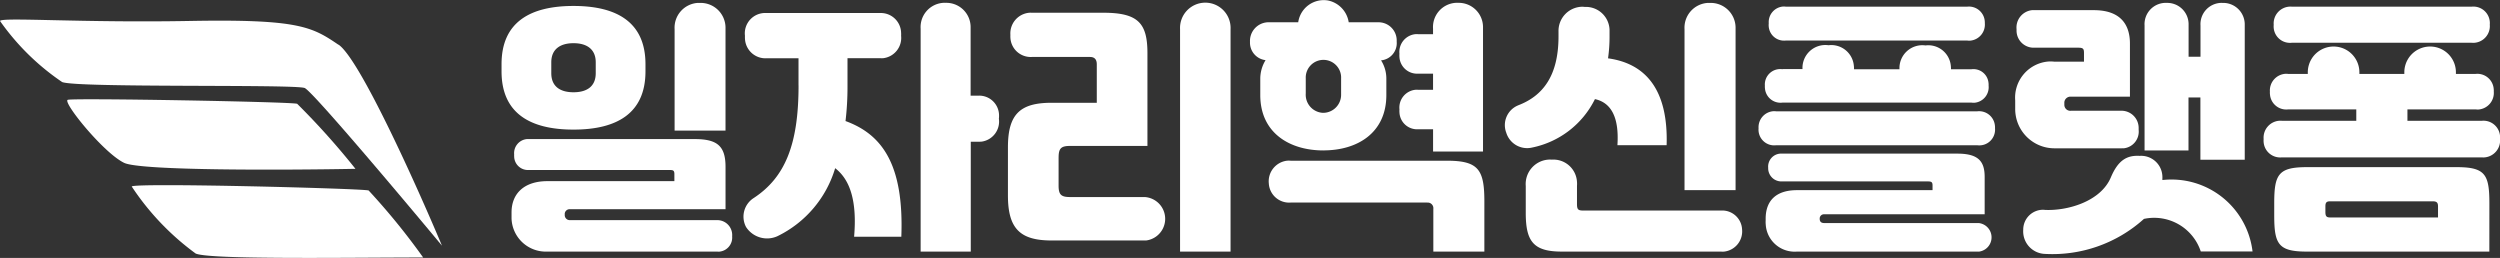 <svg xmlns="http://www.w3.org/2000/svg" xmlns:xlink="http://www.w3.org/1999/xlink" width="126" height="13" viewBox="0 0 126 13">
  <rect x="0" y="0" width="126" height="13" fill="#333333" stroke="none"/>
  <defs>
    <clipPath id="clip-path">
      <rect id="사각형_58" data-name="사각형 58" width="126" height="13" transform="translate(0 0)" fill="none"/>
    </clipPath>
  </defs>
  <g id="일자리_logo" data-name="일자리 logo" transform="translate(0 0)">
    <g id="그룹_110" data-name="그룹 110">
      <g id="그룹_109" data-name="그룹 109" clip-path="url(#clip-path)">
        <path id="패스_38" data-name="패스 38" d="M14.978,5.231a37.76,37.76,0,0,1,2.937,3.278c-3.538.067-10.822.1-11.656-.3-1.042-.5-3.127-3.079-2.843-3.178s11.278.1,11.562.2" fill="#fff"/>
        <path id="패스_39" data-name="패스 39" d="M18.579,9.6a34.021,34.021,0,0,1,2.748,3.377c-3.538,0-10.784.119-11.466-.2A13.175,13.175,0,0,1,6.639,9.4c.095-.2,11.655.1,11.94.2" fill="#fff"/>
        <path id="패스_40" data-name="패스 40" d="M17.063,2.251c1.061.715,3.917,7.052,5.212,10.131-2.148-2.585-6.538-7.79-6.918-7.946-.474-.2-11.466,0-12.224-.3A12.155,12.155,0,0,1,0,1.056c.092-.2,4.073.1,9.571,0s6.162.3,7.489,1.2" fill="#fff"/>
        <path id="패스_41" data-name="패스 41" d="M34,6.581V1.47A1.25,1.25,0,0,1,35.161.147c.04,0,.08,0,.12,0a1.253,1.253,0,0,1,1.285,1.226c0,.032,0,.063,0,.1V6.581ZM25.278,3.592v-.36C25.278,1.11,26.729.3,28.905.3s3.627.814,3.627,2.936v.36c0,2.122-1.451,2.936-3.627,2.936s-3.627-.814-3.627-2.936m2.507-.454v.547c0,.667.445.961,1.12.961s1.12-.294,1.12-.961V3.138c0-.654-.445-.961-1.12-.961s-1.12.307-1.12.961m8.387,9.542H27.582a1.728,1.728,0,0,1-1.8-1.662c0-.051,0-.1,0-.153v-.16c0-.961.649-1.575,1.807-1.575h6.4V8.783c0-.16-.038-.214-.2-.214H26.614a.694.694,0,0,1-.7-.687.758.758,0,0,1,0-.1.711.711,0,0,1,.638-.772.477.477,0,0,1,.062,0h8.4c1.133,0,1.553.347,1.553,1.4v2.135H28.74a.248.248,0,0,0-.277.219.212.212,0,0,0,0,.035v.04a.252.252,0,0,0,.247.256l.033,0h7.432a.75.75,0,0,1,.725.814.712.712,0,0,1-.636.773.671.671,0,0,1-.09,0" fill="#fff"/>
        <path id="패스_42" data-name="패스 42" d="M40.245,4.313V2.938H38.616a1.033,1.033,0,0,1-1.07-1,1.144,1.144,0,0,1,0-.132A1.026,1.026,0,0,1,38.616.656h5.753a1.022,1.022,0,0,1,1.047,1,1.012,1.012,0,0,1,0,.145,1.03,1.03,0,0,1-.9,1.132.933.933,0,0,1-.143,0H42.714V4.379a14.547,14.547,0,0,1-.1,1.722c1.833.667,2.953,2.175,2.813,5.832h-2.38c.153-1.775-.191-2.869-.955-3.457a5.58,5.58,0,0,1-2.914,3.43,1.262,1.262,0,0,1-1.578-.467,1.113,1.113,0,0,1,.382-1.455c1.591-1.041,2.265-2.709,2.265-5.672M46.4,12.68V1.443a1.223,1.223,0,0,1,1.137-1.3,1.077,1.077,0,0,1,.123,0,1.224,1.224,0,0,1,1.259,1.2c0,.033,0,.065,0,.1V4.82h.42a1,1,0,0,1,1.013,1,1.166,1.166,0,0,1-.008.163A1.022,1.022,0,0,1,49.5,7.134a.906.906,0,0,1-.153.008h-.42V12.68Z" fill="#fff"/>
        <path id="패스_43" data-name="패스 43" d="M53.353,7.929V9.357c0,.467.14.574.585.574h3.754a1.1,1.1,0,0,1,.073,2.189H53c-1.591,0-2.2-.6-2.2-2.269V7.422c0-1.668.611-2.242,2.2-2.242h2.278V3.245c0-.173-.051-.374-.344-.374H52A1.023,1.023,0,0,1,50.924,1.9a1.09,1.09,0,0,1,0-.137A1.046,1.046,0,0,1,51.878.642a.992.992,0,0,1,.126,0h3.6c1.756,0,2.227.52,2.227,2.042V7.355H53.939c-.445,0-.585.107-.585.574M62.02,12.68H59.475V1.47a1.274,1.274,0,1,1,2.545,0Z" fill="#fff"/>
        <path id="패스_44" data-name="패스 44" d="M66.7,7.582c-1.718,0-3.182-.894-3.182-2.789V3.952a1.8,1.8,0,0,1,.267-.921A.885.885,0,0,1,63,2.111a.941.941,0,0,1,.886-.988h1.544a1.3,1.3,0,0,1,1.494-1.1,1.324,1.324,0,0,1,1.051,1.1h1.489a.915.915,0,0,1,.93.9c0,.028,0,.057,0,.085a.87.87,0,0,1-.789.934,1.711,1.711,0,0,1,.267.908v.841c0,1.9-1.451,2.789-3.169,2.789m5.231,2.629H65.049a1.024,1.024,0,0,1-1.1-.955A1.047,1.047,0,0,1,64.86,8.1a1,1,0,0,1,.19,0h7.878c1.591,0,1.884.454,1.884,2.055V12.68H72.24V10.532a.286.286,0,0,0-.242-.32.254.254,0,0,0-.064,0m.293-2.576V6.515h-.751a.889.889,0,0,1-.943-.84.97.97,0,0,1,0-.161.9.9,0,0,1,.793-.988.793.793,0,0,1,.149,0h.751V3.712h-.751a.889.889,0,0,1-.943-.84.97.97,0,0,1,0-.161.9.9,0,0,1,.793-.988.793.793,0,0,1,.149,0h.751v-.28a1.223,1.223,0,0,1,1.137-1.3,1.077,1.077,0,0,1,.123,0,1.225,1.225,0,0,1,1.259,1.2c0,.033,0,.065,0,.1V7.636ZM66.7,5.687a.91.91,0,0,0,.892-.925c0-.017,0-.033,0-.049V3.952a.892.892,0,1,0-1.782,0v.761a.914.914,0,0,0,.844.973H66.7" fill="#fff"/>
        <path id="패스_45" data-name="패스 45" d="M76.5,5.314c1.273-.48,2.049-1.508,2.049-3.483V1.59A1.216,1.216,0,0,1,79.732.34a1.158,1.158,0,0,1,.144.009A1.193,1.193,0,0,1,81.121,1.5c0,.031,0,.061,0,.092v.24a7.676,7.676,0,0,1-.076,1.108c1.845.254,3.042,1.521,2.953,4.377H81.518c.089-1.348-.28-2.135-1.133-2.322a4.543,4.543,0,0,1-3.169,2.442,1.1,1.1,0,0,1-1.3-.747,1.074,1.074,0,0,1,.572-1.369l.013-.005M86.736,12.68H78.705c-1.425,0-1.807-.52-1.807-1.948V9.371a1.233,1.233,0,0,1,1.121-1.325,1.132,1.132,0,0,1,.19,0A1.19,1.19,0,0,1,79.48,9.164a1.239,1.239,0,0,1,0,.206v.908c0,.294.064.334.344.334h6.911a1,1,0,0,1,1.066.951,1.025,1.025,0,0,1-.907,1.118A.9.9,0,0,1,86.736,12.68ZM84.9,9.584V1.47A1.25,1.25,0,0,1,86.068.147c.04,0,.08,0,.12,0a1.253,1.253,0,0,1,1.285,1.226c0,.032,0,.063,0,.1V9.584Z" fill="#fff"/>
        <path id="패스_46" data-name="패스 46" d="M99.73,12.68H90.567a1.458,1.458,0,0,1-1.573-1.351,1.553,1.553,0,0,1-.005-.224v-.08c0-.908.522-1.441,1.578-1.441H97.4v-.24c0-.16-.051-.2-.229-.2H89.79a.664.664,0,0,1-.674-.657c0-.012,0-.025,0-.037a.657.657,0,0,1,.6-.707.519.519,0,0,1,.079,0h8.858c1.056,0,1.374.387,1.374,1.174V10.8H91.941a.213.213,0,0,0-.228.2c0,.009,0,.019,0,.028,0,.133.064.214.229.214H99.73a.725.725,0,0,1,0,1.441Zm-9.889-9.2h1.005a1.153,1.153,0,0,1,1.311-1.2A1.141,1.141,0,0,1,93.433,3.3a1.267,1.267,0,0,1,.01.19h2.291a1.153,1.153,0,0,1,1.311-1.2A1.141,1.141,0,0,1,98.32,3.3a1.265,1.265,0,0,1,.01.19h1.031a.763.763,0,0,1,.858.67.814.814,0,0,1,.007.157.785.785,0,0,1-.69.859.731.731,0,0,1-.175-.005h-9.52a.785.785,0,0,1-.884-.688.853.853,0,0,1-.007-.166.776.776,0,0,1,.891-.827m-.318,2.122H99.641a.8.8,0,0,1,.9.695.89.89,0,0,1,.008.159.794.794,0,0,1-.9.854H89.523a.79.79,0,0,1-.891-.854.807.807,0,0,1,.744-.861.724.724,0,0,1,.147.007M90.007.336h9.138a.8.8,0,0,1,.885.709.906.906,0,0,1,.006.131.813.813,0,0,1-.739.873.724.724,0,0,1-.152-.006H90.007a.774.774,0,0,1-.862-.691.822.822,0,0,1,0-.177A.788.788,0,0,1,89.858.33.688.688,0,0,1,90.007.336Z" fill="#fff"/>
        <path id="패스_47" data-name="패스 47" d="M110.9,8.049V4.913h-.6V7.582h-2.214v-6.3a1.072,1.072,0,0,1,1-1.136,1.034,1.034,0,0,1,.111,0A1.075,1.075,0,0,1,110.305,1.2c0,.029,0,.057,0,.086V2.858h.6V1.283a1.072,1.072,0,0,1,1-1.136,1.033,1.033,0,0,1,.111,0,1.085,1.085,0,0,1,1.119,1.056c0,.026,0,.052,0,.078V8.049Zm-3.958-.574h-3.4a1.98,1.98,0,0,1-1.976-1.987c0-.054,0-.107,0-.161V5.06A1.827,1.827,0,0,1,103.244,3.1a1.709,1.709,0,0,1,.3.009h1.489V2.658c0-.2-.051-.254-.28-.254h-2.265a.861.861,0,0,1-.854-.869c0-.021,0-.043,0-.065a.879.879,0,0,1,.78-.958c.024,0,.048,0,.073,0h3.042c1.3,0,1.82.681,1.82,1.682V4.873h-2.965a.308.308,0,0,0-.341.278.321.321,0,0,0,0,.043v.08a.3.3,0,0,0,.344.307h2.558a.868.868,0,0,1,.843.891c0,.023,0,.047,0,.07a.846.846,0,0,1-.739.931.723.723,0,0,1-.1,0m2.036,1.561v.04a4.113,4.113,0,0,1,4.543,3.6h-2.609a2.473,2.473,0,0,0-2.864-1.642,6.882,6.882,0,0,1-5.04,1.762,1.137,1.137,0,0,1-1.044-1.213v-.015a1,1,0,0,1,1.007-.994.778.778,0,0,1,.088.007c1.145.053,2.813-.427,3.322-1.642.356-.841.789-1.121,1.451-1.081a1.071,1.071,0,0,1,1.144,1.006,1.237,1.237,0,0,1,0,.168" fill="#fff"/>
        <path id="패스_48" data-name="패스 48" d="M115.32,3.725h.993v-.08a1.3,1.3,0,0,1,2.6,0v.08h2.265v-.08a1.3,1.3,0,0,1,2.6,0v.08h.993a.826.826,0,0,1,.911.747.877.877,0,0,1,.005.147.839.839,0,0,1-.764.9.827.827,0,0,1-.152-.006h-3.436v.574h3.754a.838.838,0,0,1,.913.767.892.892,0,0,1,0,.154.855.855,0,0,1-.769.924.833.833,0,0,1-.147,0H115a.837.837,0,0,1-.913-.767.892.892,0,0,1,0-.154.855.855,0,0,1,.769-.924.833.833,0,0,1,.147,0h3.754V5.514H115.32a.821.821,0,0,1-.911-.735.835.835,0,0,1-.006-.159.843.843,0,0,1,.776-.9.761.761,0,0,1,.141.005m10.143,8.955h-9.2c-1.438,0-1.642-.374-1.642-1.828v-.6c0-1.455.2-1.828,1.642-1.828h7.56c1.438,0,1.642.374,1.642,1.828ZM115.511.336h9.062a.83.83,0,0,1,.912.753.832.832,0,0,1,0,.154.843.843,0,0,1-.758.912.787.787,0,0,1-.158,0h-9.062a.824.824,0,0,1-.912-.741.9.9,0,0,1,0-.166.848.848,0,0,1,.769-.912.833.833,0,0,1,.147,0M117.2,10.4v.28c0,.214.051.28.242.28h5.434V10.4c0-.187-.064-.254-.267-.254h-5.167C117.255,10.145,117.2,10.211,117.2,10.4Z" fill="#fff"/>
      </g>
    </g>
  </g>
</svg>
